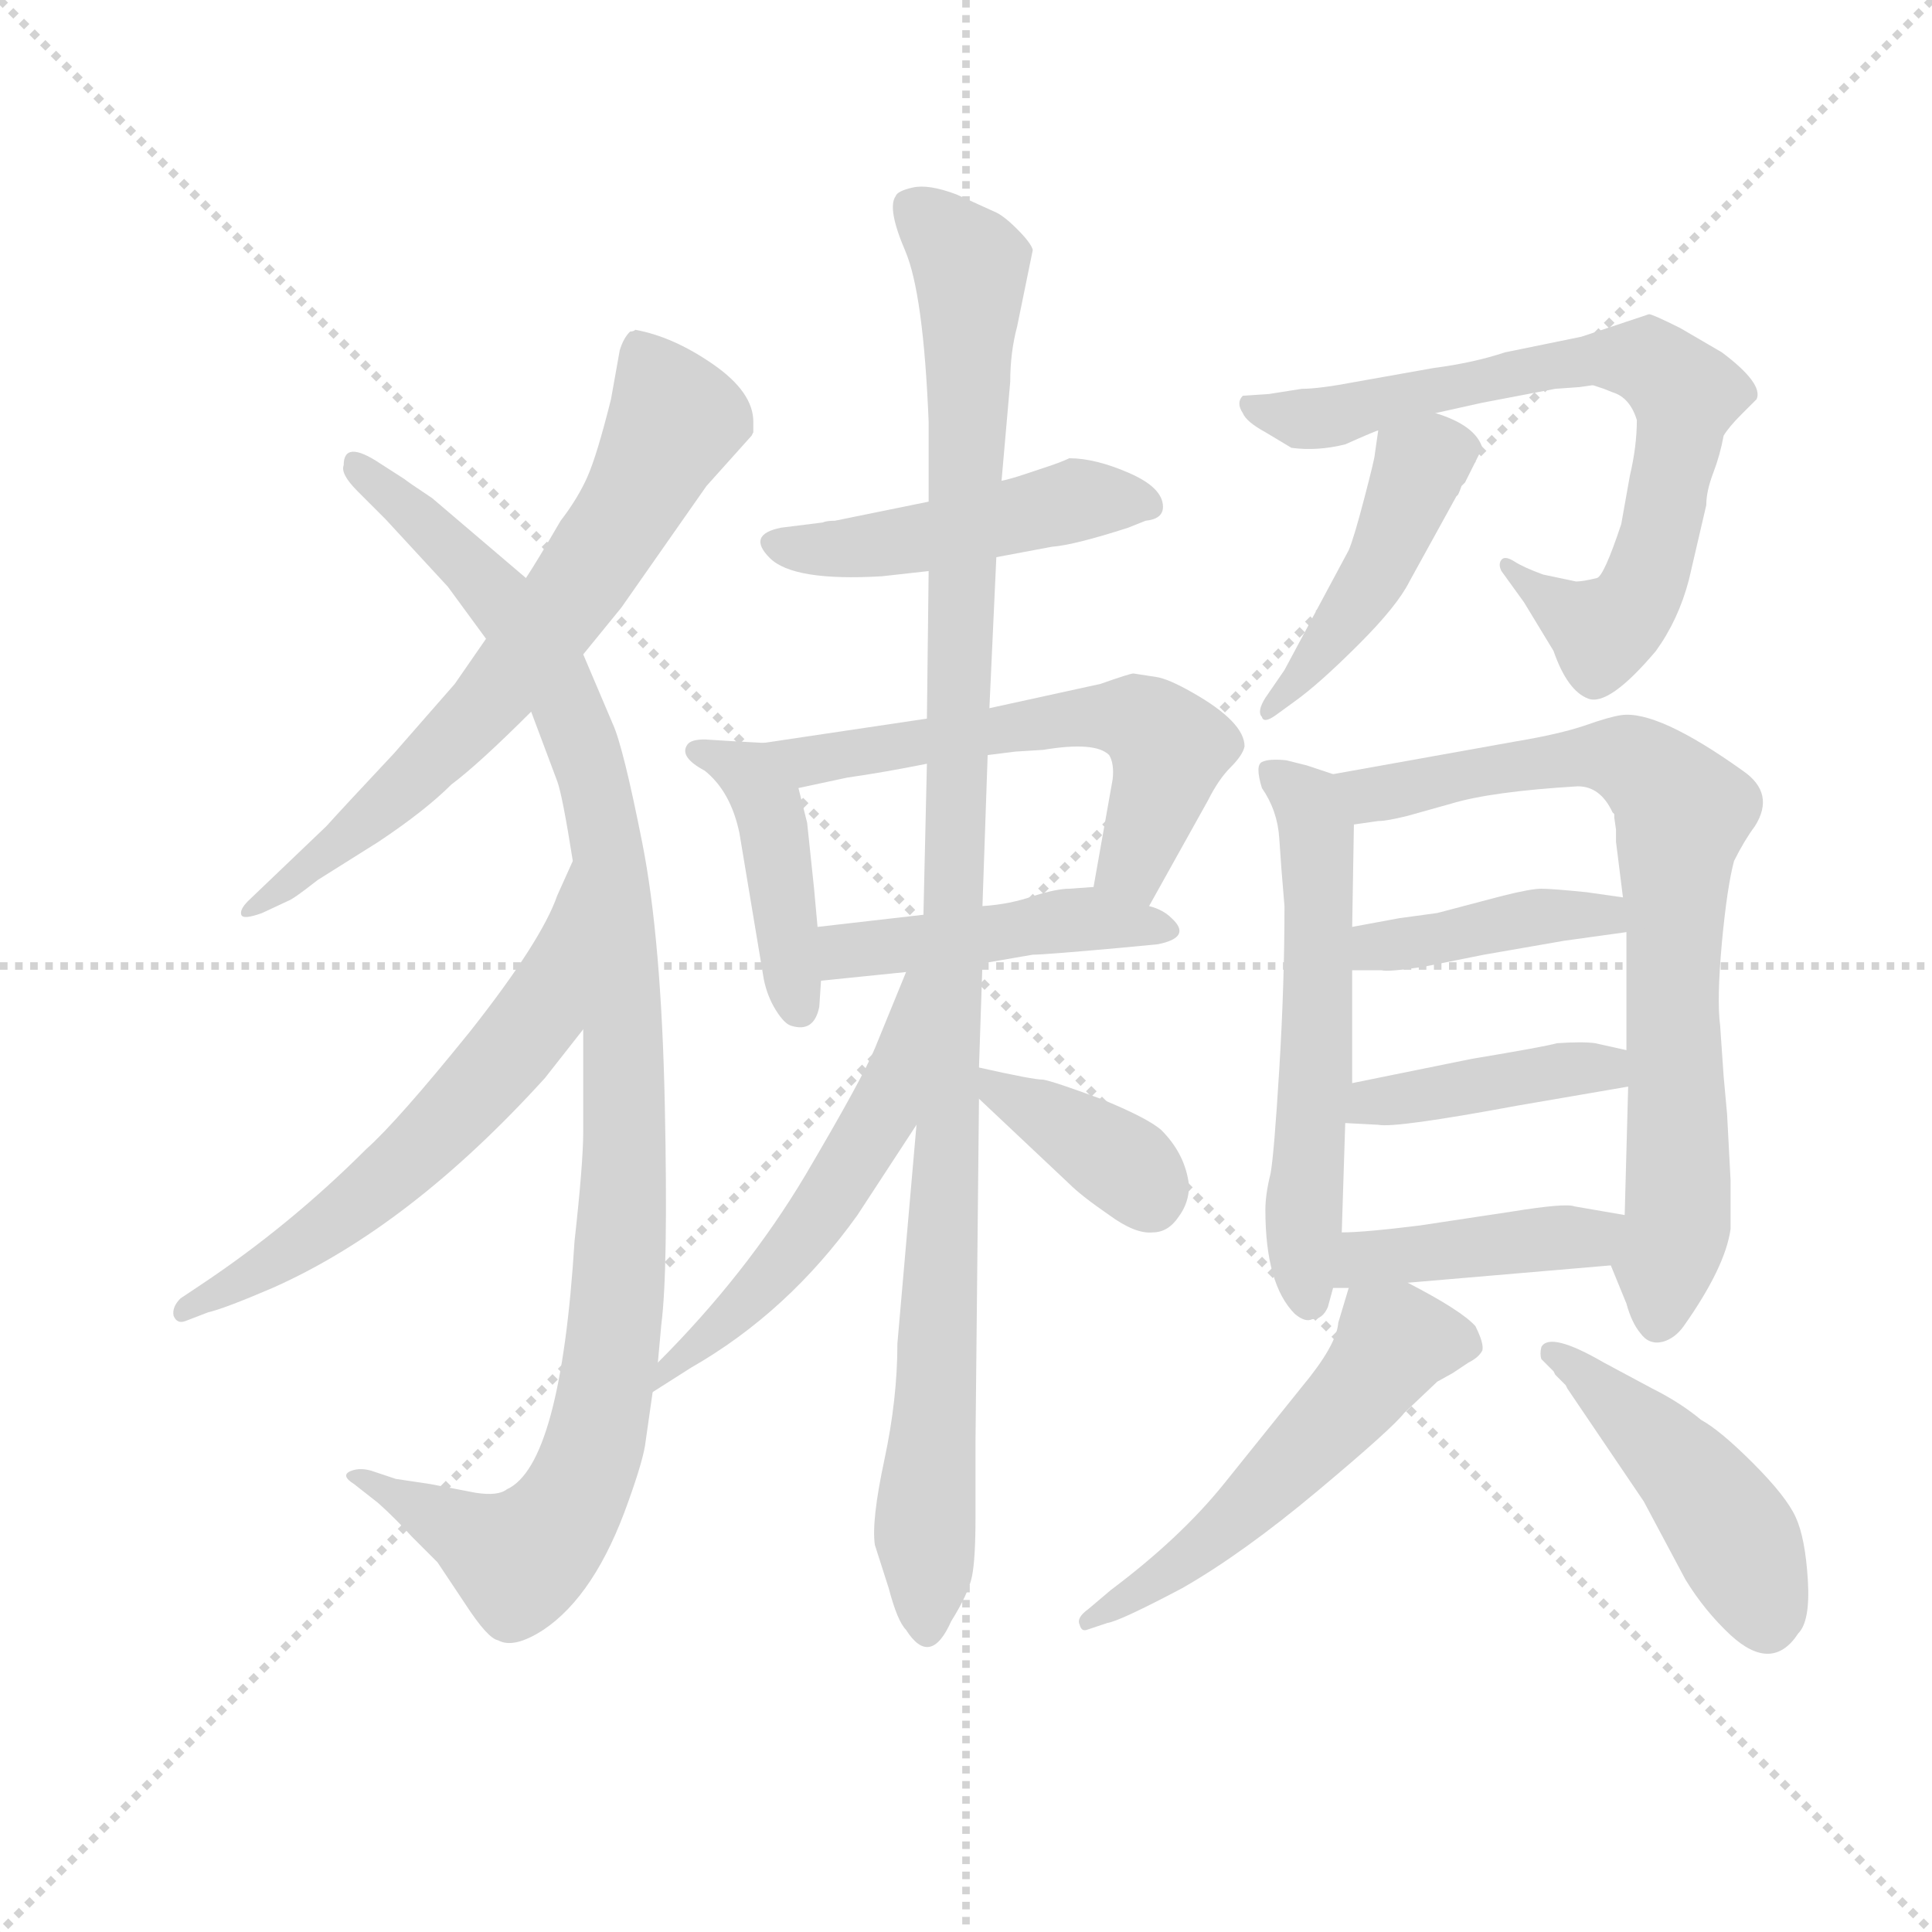 <svg version="1.1" viewBox="0 0 1024 1024" xmlns="http://www.w3.org/2000/svg">
  <g stroke="lightgray" stroke-dasharray="1,1" stroke-width="1" transform="scale(4, 4)">
    <line x1="0" y1="0" x2="256" y2="256"></line>
    <line x1="256" y1="0" x2="0" y2="256"></line>
    <line x1="128" y1="0" x2="128" y2="256"></line>
    <line x1="0" y1="128" x2="256" y2="128"></line>
  </g>
  <g transform="scale(0.92, -0.92) translate(60, -830)">
    <style type="text/css">
      
        @keyframes keyframes0 {
          from {
            stroke: blue;
            stroke-dashoffset: 680;
            stroke-width: 128;
          }
          69% {
            animation-timing-function: step-end;
            stroke: blue;
            stroke-dashoffset: 0;
            stroke-width: 128;
          }
          to {
            stroke: black;
            stroke-width: 1024;
          }
        }
        #make-me-a-hanzi-animation-0 {
          animation: keyframes0 0.803s both;
          animation-delay: 0s;
          animation-timing-function: linear;
        }
      
        @keyframes keyframes1 {
          from {
            stroke: blue;
            stroke-dashoffset: 1051;
            stroke-width: 128;
          }
          77% {
            animation-timing-function: step-end;
            stroke: blue;
            stroke-dashoffset: 0;
            stroke-width: 128;
          }
          to {
            stroke: black;
            stroke-width: 1024;
          }
        }
        #make-me-a-hanzi-animation-1 {
          animation: keyframes1 1.105s both;
          animation-delay: 0.803s;
          animation-timing-function: linear;
        }
      
        @keyframes keyframes2 {
          from {
            stroke: blue;
            stroke-dashoffset: 598;
            stroke-width: 128;
          }
          66% {
            animation-timing-function: step-end;
            stroke: blue;
            stroke-dashoffset: 0;
            stroke-width: 128;
          }
          to {
            stroke: black;
            stroke-width: 1024;
          }
        }
        #make-me-a-hanzi-animation-2 {
          animation: keyframes2 0.737s both;
          animation-delay: 1.909s;
          animation-timing-function: linear;
        }
      
        @keyframes keyframes3 {
          from {
            stroke: blue;
            stroke-dashoffset: 472;
            stroke-width: 128;
          }
          61% {
            animation-timing-function: step-end;
            stroke: blue;
            stroke-dashoffset: 0;
            stroke-width: 128;
          }
          to {
            stroke: black;
            stroke-width: 1024;
          }
        }
        #make-me-a-hanzi-animation-3 {
          animation: keyframes3 0.634s both;
          animation-delay: 2.645s;
          animation-timing-function: linear;
        }
      
        @keyframes keyframes4 {
          from {
            stroke: blue;
            stroke-dashoffset: 426;
            stroke-width: 128;
          }
          58% {
            animation-timing-function: step-end;
            stroke: blue;
            stroke-dashoffset: 0;
            stroke-width: 128;
          }
          to {
            stroke: black;
            stroke-width: 1024;
          }
        }
        #make-me-a-hanzi-animation-4 {
          animation: keyframes4 0.597s both;
          animation-delay: 3.279s;
          animation-timing-function: linear;
        }
      
        @keyframes keyframes5 {
          from {
            stroke: blue;
            stroke-dashoffset: 578;
            stroke-width: 128;
          }
          65% {
            animation-timing-function: step-end;
            stroke: blue;
            stroke-dashoffset: 0;
            stroke-width: 128;
          }
          to {
            stroke: black;
            stroke-width: 1024;
          }
        }
        #make-me-a-hanzi-animation-5 {
          animation: keyframes5 0.72s both;
          animation-delay: 3.876s;
          animation-timing-function: linear;
        }
      
        @keyframes keyframes6 {
          from {
            stroke: blue;
            stroke-dashoffset: 454;
            stroke-width: 128;
          }
          60% {
            animation-timing-function: step-end;
            stroke: blue;
            stroke-dashoffset: 0;
            stroke-width: 128;
          }
          to {
            stroke: black;
            stroke-width: 1024;
          }
        }
        #make-me-a-hanzi-animation-6 {
          animation: keyframes6 0.619s both;
          animation-delay: 4.597s;
          animation-timing-function: linear;
        }
      
        @keyframes keyframes7 {
          from {
            stroke: blue;
            stroke-dashoffset: 1085;
            stroke-width: 128;
          }
          78% {
            animation-timing-function: step-end;
            stroke: blue;
            stroke-dashoffset: 0;
            stroke-width: 128;
          }
          to {
            stroke: black;
            stroke-width: 1024;
          }
        }
        #make-me-a-hanzi-animation-7 {
          animation: keyframes7 1.133s both;
          animation-delay: 5.216s;
          animation-timing-function: linear;
        }
      
        @keyframes keyframes8 {
          from {
            stroke: blue;
            stroke-dashoffset: 530;
            stroke-width: 128;
          }
          63% {
            animation-timing-function: step-end;
            stroke: blue;
            stroke-dashoffset: 0;
            stroke-width: 128;
          }
          to {
            stroke: black;
            stroke-width: 1024;
          }
        }
        #make-me-a-hanzi-animation-8 {
          animation: keyframes8 0.681s both;
          animation-delay: 6.349s;
          animation-timing-function: linear;
        }
      
        @keyframes keyframes9 {
          from {
            stroke: blue;
            stroke-dashoffset: 375;
            stroke-width: 128;
          }
          55% {
            animation-timing-function: step-end;
            stroke: blue;
            stroke-dashoffset: 0;
            stroke-width: 128;
          }
          to {
            stroke: black;
            stroke-width: 1024;
          }
        }
        #make-me-a-hanzi-animation-9 {
          animation: keyframes9 0.555s both;
          animation-delay: 7.03s;
          animation-timing-function: linear;
        }
      
        @keyframes keyframes10 {
          from {
            stroke: blue;
            stroke-dashoffset: 731;
            stroke-width: 128;
          }
          70% {
            animation-timing-function: step-end;
            stroke: blue;
            stroke-dashoffset: 0;
            stroke-width: 128;
          }
          to {
            stroke: black;
            stroke-width: 1024;
          }
        }
        #make-me-a-hanzi-animation-10 {
          animation: keyframes10 0.845s both;
          animation-delay: 7.585s;
          animation-timing-function: linear;
        }
      
        @keyframes keyframes11 {
          from {
            stroke: blue;
            stroke-dashoffset: 449;
            stroke-width: 128;
          }
          59% {
            animation-timing-function: step-end;
            stroke: blue;
            stroke-dashoffset: 0;
            stroke-width: 128;
          }
          to {
            stroke: black;
            stroke-width: 1024;
          }
        }
        #make-me-a-hanzi-animation-11 {
          animation: keyframes11 0.615s both;
          animation-delay: 8.43s;
          animation-timing-function: linear;
        }
      
        @keyframes keyframes12 {
          from {
            stroke: blue;
            stroke-dashoffset: 568;
            stroke-width: 128;
          }
          65% {
            animation-timing-function: step-end;
            stroke: blue;
            stroke-dashoffset: 0;
            stroke-width: 128;
          }
          to {
            stroke: black;
            stroke-width: 1024;
          }
        }
        #make-me-a-hanzi-animation-12 {
          animation: keyframes12 0.712s both;
          animation-delay: 9.046s;
          animation-timing-function: linear;
        }
      
        @keyframes keyframes13 {
          from {
            stroke: blue;
            stroke-dashoffset: 756;
            stroke-width: 128;
          }
          71% {
            animation-timing-function: step-end;
            stroke: blue;
            stroke-dashoffset: 0;
            stroke-width: 128;
          }
          to {
            stroke: black;
            stroke-width: 1024;
          }
        }
        #make-me-a-hanzi-animation-13 {
          animation: keyframes13 0.865s both;
          animation-delay: 9.758s;
          animation-timing-function: linear;
        }
      
        @keyframes keyframes14 {
          from {
            stroke: blue;
            stroke-dashoffset: 408;
            stroke-width: 128;
          }
          57% {
            animation-timing-function: step-end;
            stroke: blue;
            stroke-dashoffset: 0;
            stroke-width: 128;
          }
          to {
            stroke: black;
            stroke-width: 1024;
          }
        }
        #make-me-a-hanzi-animation-14 {
          animation: keyframes14 0.582s both;
          animation-delay: 10.623s;
          animation-timing-function: linear;
        }
      
        @keyframes keyframes15 {
          from {
            stroke: blue;
            stroke-dashoffset: 412;
            stroke-width: 128;
          }
          57% {
            animation-timing-function: step-end;
            stroke: blue;
            stroke-dashoffset: 0;
            stroke-width: 128;
          }
          to {
            stroke: black;
            stroke-width: 1024;
          }
        }
        #make-me-a-hanzi-animation-15 {
          animation: keyframes15 0.585s both;
          animation-delay: 11.205s;
          animation-timing-function: linear;
        }
      
        @keyframes keyframes16 {
          from {
            stroke: blue;
            stroke-dashoffset: 418;
            stroke-width: 128;
          }
          58% {
            animation-timing-function: step-end;
            stroke: blue;
            stroke-dashoffset: 0;
            stroke-width: 128;
          }
          to {
            stroke: black;
            stroke-width: 1024;
          }
        }
        #make-me-a-hanzi-animation-16 {
          animation: keyframes16 0.59s both;
          animation-delay: 11.791s;
          animation-timing-function: linear;
        }
      
        @keyframes keyframes17 {
          from {
            stroke: blue;
            stroke-dashoffset: 535;
            stroke-width: 128;
          }
          64% {
            animation-timing-function: step-end;
            stroke: blue;
            stroke-dashoffset: 0;
            stroke-width: 128;
          }
          to {
            stroke: black;
            stroke-width: 1024;
          }
        }
        #make-me-a-hanzi-animation-17 {
          animation: keyframes17 0.685s both;
          animation-delay: 12.381s;
          animation-timing-function: linear;
        }
      
        @keyframes keyframes18 {
          from {
            stroke: blue;
            stroke-dashoffset: 458;
            stroke-width: 128;
          }
          60% {
            animation-timing-function: step-end;
            stroke: blue;
            stroke-dashoffset: 0;
            stroke-width: 128;
          }
          to {
            stroke: black;
            stroke-width: 1024;
          }
        }
        #make-me-a-hanzi-animation-18 {
          animation: keyframes18 0.623s both;
          animation-delay: 13.066s;
          animation-timing-function: linear;
        }
      
    </style>
    
      <path d="M 276 453 L 298 480 L 347 550 L 373 579 L 374 581 L 374 587 Q 374 604 351 620 Q 328 636 306 640 Q 305 639 303 639 Q 299 635 297 628 L 292 600 Q 284 568 278.5 555.5 Q 273 543 263 530 Q 249 506 243 497 L 220 462 L 202 436 L 167 396 Q 137 364 128 354 L 83 311 Q 78 306 79 303 Q 80 300 91 304 L 106 311 Q 109 312 123 323 L 158 345 Q 185 363 200 378 Q 216 390 246 420 L 276 453 Z" fill="lightgray"></path>
    
      <path d="M 319 45 L 321 67 Q 325 98 323 193.5 Q 321 289 310 344.5 Q 299 400 293 413 L 276 453 L 243 497 L 189 543 Q 174 553 173 554 L 159 563 Q 138 577 138 562 Q 136 557 146 547 L 162 531 L 198 492 L 220 462 L 246 420 L 261 380 Q 264 372 270 334 L 276 237 L 276 178 Q 276 160 271 115 Q 263 -14 232 -28 Q 227 -32 214 -30 L 188 -25 L 168 -22 L 156 -18 Q 148 -15 142 -17.5 Q 136 -20 144 -25 L 158 -36 Q 168 -45 177 -55 L 192 -70 L 208 -94 Q 221 -114 227 -115 Q 236 -120 253 -109 Q 283 -89 302 -35 Q 311 -10 312 0 L 316 28 L 319 45 Z" fill="lightgray"></path>
    
      <path d="M 270 334 L 261 314 Q 252 288 211 236 Q 169 184 151 168 Q 107 124 56 90 L 44 82 Q 39 77 40 72 Q 42 67 47 69 L 60 74 Q 69 76 97 88 Q 176 123 254 209 L 276 237 C 295 261 282 361 270 334 Z" fill="lightgray"></path>
    
      <path d="M 514 509 L 546 515 Q 559 516 590 526 L 600 530 Q 610 531 610 538 Q 610 549 590.5 557.5 Q 571 566 556 566 Q 552 564 543 561 L 531 557 Q 522 554 517 553 L 475 541 L 421 530 Q 416 530 414 529 L 390 526 Q 370 522 383.5 508.5 Q 397 495 448 498 L 475 501 L 514 509 Z" fill="lightgray"></path>
    
      <path d="M 380 402 L 362 403 L 346 404 Q 338 404 336 401 Q 331 394 346 386 Q 361 374 366 350 L 380 266 Q 382 256 387 248 Q 392 240 396 239 Q 409 235 412 250 L 413 265 L 411 296 L 409 318 L 405 356 L 400 376 C 394 401 394 401 380 402 Z" fill="lightgray"></path>
    
      <path d="M 602 308 L 636 369 Q 642 381 649 388 Q 656 395 657 400 Q 657 414 627 431 Q 613 439 606 440 L 593 442 Q 591 442 574 436 L 510 422 L 474 416 L 380 402 C 350 398 371 370 400 376 L 428 382 Q 449 385 474 390 L 509 395 L 525 397 L 541 398 Q 571 403 579 395 Q 582 390 581 381 L 570 319 C 565 289 587 282 602 308 Z" fill="lightgray"></path>
    
      <path d="M 506 275 L 535 280 Q 542 280 586 284 L 607 286 Q 627 290 615 301 Q 610 306 602 308 L 570 319 L 556 318 Q 549 318 536 314 Q 522 309 506 308 L 472 303 L 411 296 C 381 293 383 262 413 265 L 462 270 L 506 275 Z" fill="lightgray"></path>
    
      <path d="M 452 -85 Q 457 -104 462 -109 Q 476 -131 488 -104 Q 498 -88 500 -78 Q 502 -68 502 -44 L 502 0 L 504 197 L 504 215 L 506 275 L 506 308 L 509 395 L 510 422 L 514 509 L 517 553 L 522 610 Q 522 627 526 642 L 535 686 Q 534 690 526 698 Q 518 706 513 708 L 491 718 Q 475 724 466 722 Q 457 720 456 717 Q 451 710 461.5 685.5 Q 472 661 475 587 L 475 541 L 475 501 L 474 416 L 474 390 L 472 303 L 468 182 L 457 56 Q 457 24 449.5 -11 Q 442 -46 444 -60 L 452 -85 Z" fill="lightgray"></path>
    
      <path d="M 462 270 L 444 226 Q 437 209 404 153 Q 370 96 319 45 C 298 24 291 12 316 28 L 338 42 Q 394 74 434 130 L 468 182 C 536 286 473 298 462 270 Z" fill="lightgray"></path>
    
      <path d="M 504 197 L 556 148 Q 563 141 579 130 Q 594 119 604 120 Q 613 120 619 129 Q 625 137 625 147 Q 624 156 620 164 Q 616 172 609 179 Q 601 186 574 197 Q 547 207 541 208 Q 535 208 504 215 C 479 221 482 218 504 197 Z" fill="lightgray"></path>
    
      <path d="M 850 607 L 857 608 L 858 608 L 864 606 L 869 604 Q 879 601 883 588 Q 883 573 879 556 L 874 528 Q 864 498 860 497 Q 852 495 848 495 L 829 499 Q 818 503 812.5 506.5 Q 807 510 805 507.5 Q 803 505 805 501 L 818 483 L 835 455 Q 843 432 855 427.5 Q 867 423 894 455 Q 907 473 913 496 L 923 539 Q 923 547 927 557.5 Q 931 568 933 579 Q 936 584 943 591 L 952 600 Q 956 609 932 627 L 908 641 Q 892 649 890 649 L 851 636 L 807 627 Q 789 621 766 618 L 721 610 Q 700 606 690 606 L 671 603 L 656 602 Q 652 598 656 592 Q 658 587 669 581 L 684 572 Q 699 570 715 574 Q 733 582 734 582 L 767 592 L 794 598 L 836 606 L 850 607 Z" fill="lightgray"></path>
    
      <path d="M 734 582 L 732 568 Q 732 566 726 543 Q 720 520 717 513 L 680 444 L 669 428 Q 664 420 667 417 Q 668 413 675 418 L 686 426 Q 700 436 723 459 Q 745 481 752 495 L 779 544 L 780 545 Q 781 547 782 550 L 784 552 L 794 572 Q 790 585 767 592 C 739 602 737 602 734 582 Z" fill="lightgray"></path>
    
      <path d="M 708 384 L 693 389 L 681 392 Q 671 393 667 391 Q 663 389 667 376 Q 676 363 677 347 Q 678 331 680 308 Q 680 263 677 214 Q 674 165 672 154 Q 669 142 669 133 Q 669 90 686 73 Q 692 68 696 70 Q 702 70 705 77 L 708 88 L 713 120 L 715 183 L 719 206 L 719 271 L 719 296 L 720 355 C 720 380 720 380 708 384 Z" fill="lightgray"></path>
    
      <path d="M 868 101 L 877 79 Q 880 68 885 62 Q 890 55 898 57 Q 905 59 910 66 Q 934 100 937 122 L 937 150 L 935 188 L 933 210 Q 932 224 931 239 Q 929 254 932 287 Q 935 319 939 334 Q 945 346 951 354 Q 963 373 944 386 Q 895 421 874 418 Q 867 417 853 412 Q 838 407 814 403 L 708 384 C 678 379 690 351 720 355 L 734 357 Q 739 357 751 360 L 776 367 Q 799 374 849 377 Q 862 377 869 362 L 870 361 Q 870 360 870 359 L 871 352 L 871 345 L 875 313 L 877 293 L 877 225 L 878 204 L 876 130 C 875 100 861 118 868 101 Z" fill="lightgray"></path>
    
      <path d="M 719 271 L 736 271 Q 740 270 760 273 L 795 280 L 841 288 L 877 293 C 907 297 905 309 875 313 L 854 316 Q 834 318 828 318 Q 822 318 806 314 L 768 304 L 746 301 L 719 296 C 690 291 689 271 719 271 Z" fill="lightgray"></path>
    
      <path d="M 715 183 L 734 182 Q 744 180 814 193 L 878 204 C 908 209 906 218 877 225 L 859 229 Q 852 230 837 229 Q 830 227 788 220 L 719 206 C 690 200 685 185 715 183 Z" fill="lightgray"></path>
    
      <path d="M 751 91 L 868 101 C 898 104 906 125 876 130 L 847 135 Q 842 137 811 132 L 758 124 Q 726 120 713 120 C 683 119 678 88 708 88 L 717 88 L 751 91 Z" fill="lightgray"></path>
    
      <path d="M 717 88 L 711 68 Q 710 55 690 31 L 645 -25 Q 620 -56 580 -86 Q 574 -91 567 -97 Q 560 -102 562 -106 Q 563 -110 566 -109 L 578 -105 Q 585 -104 621 -85 Q 656 -65 699 -29 Q 742 7 749 16 L 768 34 L 777 39 Q 780 41 786 45 Q 792 48 794 52 Q 795 56 790 66 Q 782 75 751 91 C 724 105 722 106 717 88 Z" fill="lightgray"></path>
    
      <path d="M 828 54 Q 827 50 828 47 L 835 40 L 836 38 Q 839 35 842 32 L 843 30 L 887 -35 L 911 -80 Q 922 -98 937 -112 Q 961 -134 976 -111 Q 983 -104 981.5 -80 Q 980 -56 974.5 -44 Q 969 -32 950 -13 Q 931 6 920 12 Q 908 22 892 30 L 864 45 Q 833 63 828 54 Z" fill="lightgray"></path>
    
    
      <clipPath id="make-me-a-hanzi-clip-0">
        <path d="M 276 453 L 298 480 L 347 550 L 373 579 L 374 581 L 374 587 Q 374 604 351 620 Q 328 636 306 640 Q 305 639 303 639 Q 299 635 297 628 L 292 600 Q 284 568 278.5 555.5 Q 273 543 263 530 Q 249 506 243 497 L 220 462 L 202 436 L 167 396 Q 137 364 128 354 L 83 311 Q 78 306 79 303 Q 80 300 91 304 L 106 311 Q 109 312 123 323 L 158 345 Q 185 363 200 378 Q 216 390 246 420 L 276 453 Z"></path>
      </clipPath>
      <path clip-path="url(#make-me-a-hanzi-clip-0)" d="M 308 629 L 329 588 L 273 493 L 224 428 L 184 387 L 85 305" fill="none" id="make-me-a-hanzi-animation-0" stroke-dasharray="552 1104" stroke-linecap="round"></path>
    
      <clipPath id="make-me-a-hanzi-clip-1">
        <path d="M 319 45 L 321 67 Q 325 98 323 193.5 Q 321 289 310 344.5 Q 299 400 293 413 L 276 453 L 243 497 L 189 543 Q 174 553 173 554 L 159 563 Q 138 577 138 562 Q 136 557 146 547 L 162 531 L 198 492 L 220 462 L 246 420 L 261 380 Q 264 372 270 334 L 276 237 L 276 178 Q 276 160 271 115 Q 263 -14 232 -28 Q 227 -32 214 -30 L 188 -25 L 168 -22 L 156 -18 Q 148 -15 142 -17.5 Q 136 -20 144 -25 L 158 -36 Q 168 -45 177 -55 L 192 -70 L 208 -94 Q 221 -114 227 -115 Q 236 -120 253 -109 Q 283 -89 302 -35 Q 311 -10 312 0 L 316 28 L 319 45 Z"></path>
      </clipPath>
      <path clip-path="url(#make-me-a-hanzi-clip-1)" d="M 149 560 L 232 479 L 272 412 L 291 335 L 301 182 L 292 45 L 281 -6 L 263 -46 L 239 -68 L 149 -20" fill="none" id="make-me-a-hanzi-animation-1" stroke-dasharray="923 1846" stroke-linecap="round"></path>
    
      <clipPath id="make-me-a-hanzi-clip-2">
        <path d="M 270 334 L 261 314 Q 252 288 211 236 Q 169 184 151 168 Q 107 124 56 90 L 44 82 Q 39 77 40 72 Q 42 67 47 69 L 60 74 Q 69 76 97 88 Q 176 123 254 209 L 276 237 C 295 261 282 361 270 334 Z"></path>
      </clipPath>
      <path clip-path="url(#make-me-a-hanzi-clip-2)" d="M 265 318 L 254 256 L 230 219 L 142 133 L 46 76" fill="none" id="make-me-a-hanzi-animation-2" stroke-dasharray="470 940" stroke-linecap="round"></path>
    
      <clipPath id="make-me-a-hanzi-clip-3">
        <path d="M 514 509 L 546 515 Q 559 516 590 526 L 600 530 Q 610 531 610 538 Q 610 549 590.5 557.5 Q 571 566 556 566 Q 552 564 543 561 L 531 557 Q 522 554 517 553 L 475 541 L 421 530 Q 416 530 414 529 L 390 526 Q 370 522 383.5 508.5 Q 397 495 448 498 L 475 501 L 514 509 Z"></path>
      </clipPath>
      <path clip-path="url(#make-me-a-hanzi-clip-3)" d="M 387 517 L 438 514 L 558 541 L 600 540" fill="none" id="make-me-a-hanzi-animation-3" stroke-dasharray="344 688" stroke-linecap="round"></path>
    
      <clipPath id="make-me-a-hanzi-clip-4">
        <path d="M 380 402 L 362 403 L 346 404 Q 338 404 336 401 Q 331 394 346 386 Q 361 374 366 350 L 380 266 Q 382 256 387 248 Q 392 240 396 239 Q 409 235 412 250 L 413 265 L 411 296 L 409 318 L 405 356 L 400 376 C 394 401 394 401 380 402 Z"></path>
      </clipPath>
      <path clip-path="url(#make-me-a-hanzi-clip-4)" d="M 343 397 L 371 385 L 381 369 L 401 250" fill="none" id="make-me-a-hanzi-animation-4" stroke-dasharray="298 596" stroke-linecap="round"></path>
    
      <clipPath id="make-me-a-hanzi-clip-5">
        <path d="M 602 308 L 636 369 Q 642 381 649 388 Q 656 395 657 400 Q 657 414 627 431 Q 613 439 606 440 L 593 442 Q 591 442 574 436 L 510 422 L 474 416 L 380 402 C 350 398 371 370 400 376 L 428 382 Q 449 385 474 390 L 509 395 L 525 397 L 541 398 Q 571 403 579 395 Q 582 390 581 381 L 570 319 C 565 289 587 282 602 308 Z"></path>
      </clipPath>
      <path clip-path="url(#make-me-a-hanzi-clip-5)" d="M 388 401 L 407 392 L 558 417 L 596 415 L 613 399 L 592 332 L 599 317" fill="none" id="make-me-a-hanzi-animation-5" stroke-dasharray="450 900" stroke-linecap="round"></path>
    
      <clipPath id="make-me-a-hanzi-clip-6">
        <path d="M 506 275 L 535 280 Q 542 280 586 284 L 607 286 Q 627 290 615 301 Q 610 306 602 308 L 570 319 L 556 318 Q 549 318 536 314 Q 522 309 506 308 L 472 303 L 411 296 C 381 293 383 262 413 265 L 462 270 L 506 275 Z"></path>
      </clipPath>
      <path clip-path="url(#make-me-a-hanzi-clip-6)" d="M 418 273 L 436 284 L 564 301 L 611 294" fill="none" id="make-me-a-hanzi-animation-6" stroke-dasharray="326 652" stroke-linecap="round"></path>
    
      <clipPath id="make-me-a-hanzi-clip-7">
        <path d="M 452 -85 Q 457 -104 462 -109 Q 476 -131 488 -104 Q 498 -88 500 -78 Q 502 -68 502 -44 L 502 0 L 504 197 L 504 215 L 506 275 L 506 308 L 509 395 L 510 422 L 514 509 L 517 553 L 522 610 Q 522 627 526 642 L 535 686 Q 534 690 526 698 Q 518 706 513 708 L 491 718 Q 475 724 466 722 Q 457 720 456 717 Q 451 710 461.5 685.5 Q 472 661 475 587 L 475 541 L 475 501 L 474 416 L 474 390 L 472 303 L 468 182 L 457 56 Q 457 24 449.5 -11 Q 442 -46 444 -60 L 452 -85 Z"></path>
      </clipPath>
      <path clip-path="url(#make-me-a-hanzi-clip-7)" d="M 466 710 L 499 677 L 483 99 L 473 -38 L 475 -105" fill="none" id="make-me-a-hanzi-animation-7" stroke-dasharray="957 1914" stroke-linecap="round"></path>
    
      <clipPath id="make-me-a-hanzi-clip-8">
        <path d="M 462 270 L 444 226 Q 437 209 404 153 Q 370 96 319 45 C 298 24 291 12 316 28 L 338 42 Q 394 74 434 130 L 468 182 C 536 286 473 298 462 270 Z"></path>
      </clipPath>
      <path clip-path="url(#make-me-a-hanzi-clip-8)" d="M 467 264 L 449 190 L 423 147 L 371 81 L 323 40" fill="none" id="make-me-a-hanzi-animation-8" stroke-dasharray="402 804" stroke-linecap="round"></path>
    
      <clipPath id="make-me-a-hanzi-clip-9">
        <path d="M 504 197 L 556 148 Q 563 141 579 130 Q 594 119 604 120 Q 613 120 619 129 Q 625 137 625 147 Q 624 156 620 164 Q 616 172 609 179 Q 601 186 574 197 Q 547 207 541 208 Q 535 208 504 215 C 479 221 482 218 504 197 Z"></path>
      </clipPath>
      <path clip-path="url(#make-me-a-hanzi-clip-9)" d="M 512 211 L 516 200 L 572 170 L 603 139" fill="none" id="make-me-a-hanzi-animation-9" stroke-dasharray="247 494" stroke-linecap="round"></path>
    
      <clipPath id="make-me-a-hanzi-clip-10">
        <path d="M 850 607 L 857 608 L 858 608 L 864 606 L 869 604 Q 879 601 883 588 Q 883 573 879 556 L 874 528 Q 864 498 860 497 Q 852 495 848 495 L 829 499 Q 818 503 812.5 506.5 Q 807 510 805 507.5 Q 803 505 805 501 L 818 483 L 835 455 Q 843 432 855 427.5 Q 867 423 894 455 Q 907 473 913 496 L 923 539 Q 923 547 927 557.5 Q 931 568 933 579 Q 936 584 943 591 L 952 600 Q 956 609 932 627 L 908 641 Q 892 649 890 649 L 851 636 L 807 627 Q 789 621 766 618 L 721 610 Q 700 606 690 606 L 671 603 L 656 602 Q 652 598 656 592 Q 658 587 669 581 L 684 572 Q 699 570 715 574 Q 733 582 734 582 L 767 592 L 794 598 L 836 606 L 850 607 Z"></path>
      </clipPath>
      <path clip-path="url(#make-me-a-hanzi-clip-10)" d="M 664 597 L 705 589 L 831 620 L 891 621 L 911 603 L 897 522 L 881 482 L 864 466 L 808 504" fill="none" id="make-me-a-hanzi-animation-10" stroke-dasharray="603 1206" stroke-linecap="round"></path>
    
      <clipPath id="make-me-a-hanzi-clip-11">
        <path d="M 734 582 L 732 568 Q 732 566 726 543 Q 720 520 717 513 L 680 444 L 669 428 Q 664 420 667 417 Q 668 413 675 418 L 686 426 Q 700 436 723 459 Q 745 481 752 495 L 779 544 L 780 545 Q 781 547 782 550 L 784 552 L 794 572 Q 790 585 767 592 C 739 602 737 602 734 582 Z"></path>
      </clipPath>
      <path clip-path="url(#make-me-a-hanzi-clip-11)" d="M 783 571 L 757 559 L 727 490 L 670 422" fill="none" id="make-me-a-hanzi-animation-11" stroke-dasharray="321 642" stroke-linecap="round"></path>
    
      <clipPath id="make-me-a-hanzi-clip-12">
        <path d="M 708 384 L 693 389 L 681 392 Q 671 393 667 391 Q 663 389 667 376 Q 676 363 677 347 Q 678 331 680 308 Q 680 263 677 214 Q 674 165 672 154 Q 669 142 669 133 Q 669 90 686 73 Q 692 68 696 70 Q 702 70 705 77 L 708 88 L 713 120 L 715 183 L 719 206 L 719 271 L 719 296 L 720 355 C 720 380 720 380 708 384 Z"></path>
      </clipPath>
      <path clip-path="url(#make-me-a-hanzi-clip-12)" d="M 675 384 L 694 369 L 699 348 L 699 225 L 690 124 L 694 82" fill="none" id="make-me-a-hanzi-animation-12" stroke-dasharray="440 880" stroke-linecap="round"></path>
    
      <clipPath id="make-me-a-hanzi-clip-13">
        <path d="M 868 101 L 877 79 Q 880 68 885 62 Q 890 55 898 57 Q 905 59 910 66 Q 934 100 937 122 L 937 150 L 935 188 L 933 210 Q 932 224 931 239 Q 929 254 932 287 Q 935 319 939 334 Q 945 346 951 354 Q 963 373 944 386 Q 895 421 874 418 Q 867 417 853 412 Q 838 407 814 403 L 708 384 C 678 379 690 351 720 355 L 734 357 Q 739 357 751 360 L 776 367 Q 799 374 849 377 Q 862 377 869 362 L 870 361 Q 870 360 870 359 L 871 352 L 871 345 L 875 313 L 877 293 L 877 225 L 878 204 L 876 130 C 875 100 861 118 868 101 Z"></path>
      </clipPath>
      <path clip-path="url(#make-me-a-hanzi-clip-13)" d="M 717 379 L 730 372 L 809 389 L 865 394 L 882 390 L 901 375 L 909 358 L 904 286 L 907 129 L 896 72" fill="none" id="make-me-a-hanzi-animation-13" stroke-dasharray="628 1256" stroke-linecap="round"></path>
    
      <clipPath id="make-me-a-hanzi-clip-14">
        <path d="M 719 271 L 736 271 Q 740 270 760 273 L 795 280 L 841 288 L 877 293 C 907 297 905 309 875 313 L 854 316 Q 834 318 828 318 Q 822 318 806 314 L 768 304 L 746 301 L 719 296 C 690 291 689 271 719 271 Z"></path>
      </clipPath>
      <path clip-path="url(#make-me-a-hanzi-clip-14)" d="M 723 277 L 826 302 L 864 303 L 870 297" fill="none" id="make-me-a-hanzi-animation-14" stroke-dasharray="280 560" stroke-linecap="round"></path>
    
      <clipPath id="make-me-a-hanzi-clip-15">
        <path d="M 715 183 L 734 182 Q 744 180 814 193 L 878 204 C 908 209 906 218 877 225 L 859 229 Q 852 230 837 229 Q 830 227 788 220 L 719 206 C 690 200 685 185 715 183 Z"></path>
      </clipPath>
      <path clip-path="url(#make-me-a-hanzi-clip-15)" d="M 720 188 L 737 196 L 843 214 L 861 215 L 871 209" fill="none" id="make-me-a-hanzi-animation-15" stroke-dasharray="284 568" stroke-linecap="round"></path>
    
      <clipPath id="make-me-a-hanzi-clip-16">
        <path d="M 751 91 L 868 101 C 898 104 906 125 876 130 L 847 135 Q 842 137 811 132 L 758 124 Q 726 120 713 120 C 683 119 678 88 708 88 L 717 88 L 751 91 Z"></path>
      </clipPath>
      <path clip-path="url(#make-me-a-hanzi-clip-16)" d="M 713 93 L 727 105 L 855 117 L 868 125" fill="none" id="make-me-a-hanzi-animation-16" stroke-dasharray="290 580" stroke-linecap="round"></path>
    
      <clipPath id="make-me-a-hanzi-clip-17">
        <path d="M 717 88 L 711 68 Q 710 55 690 31 L 645 -25 Q 620 -56 580 -86 Q 574 -91 567 -97 Q 560 -102 562 -106 Q 563 -110 566 -109 L 578 -105 Q 585 -104 621 -85 Q 656 -65 699 -29 Q 742 7 749 16 L 768 34 L 777 39 Q 780 41 786 45 Q 792 48 794 52 Q 795 56 790 66 Q 782 75 751 91 C 724 105 722 106 717 88 Z"></path>
      </clipPath>
      <path clip-path="url(#make-me-a-hanzi-clip-17)" d="M 782 56 L 746 58 L 649 -48 L 606 -82 L 567 -103" fill="none" id="make-me-a-hanzi-animation-17" stroke-dasharray="407 814" stroke-linecap="round"></path>
    
      <clipPath id="make-me-a-hanzi-clip-18">
        <path d="M 828 54 Q 827 50 828 47 L 835 40 L 836 38 Q 839 35 842 32 L 843 30 L 887 -35 L 911 -80 Q 922 -98 937 -112 Q 961 -134 976 -111 Q 983 -104 981.5 -80 Q 980 -56 974.5 -44 Q 969 -32 950 -13 Q 931 6 920 12 Q 908 22 892 30 L 864 45 Q 833 63 828 54 Z"></path>
      </clipPath>
      <path clip-path="url(#make-me-a-hanzi-clip-18)" d="M 834 51 L 851 42 L 931 -42 L 958 -103" fill="none" id="make-me-a-hanzi-animation-18" stroke-dasharray="330 660" stroke-linecap="round"></path>
    
  </g>
</svg>